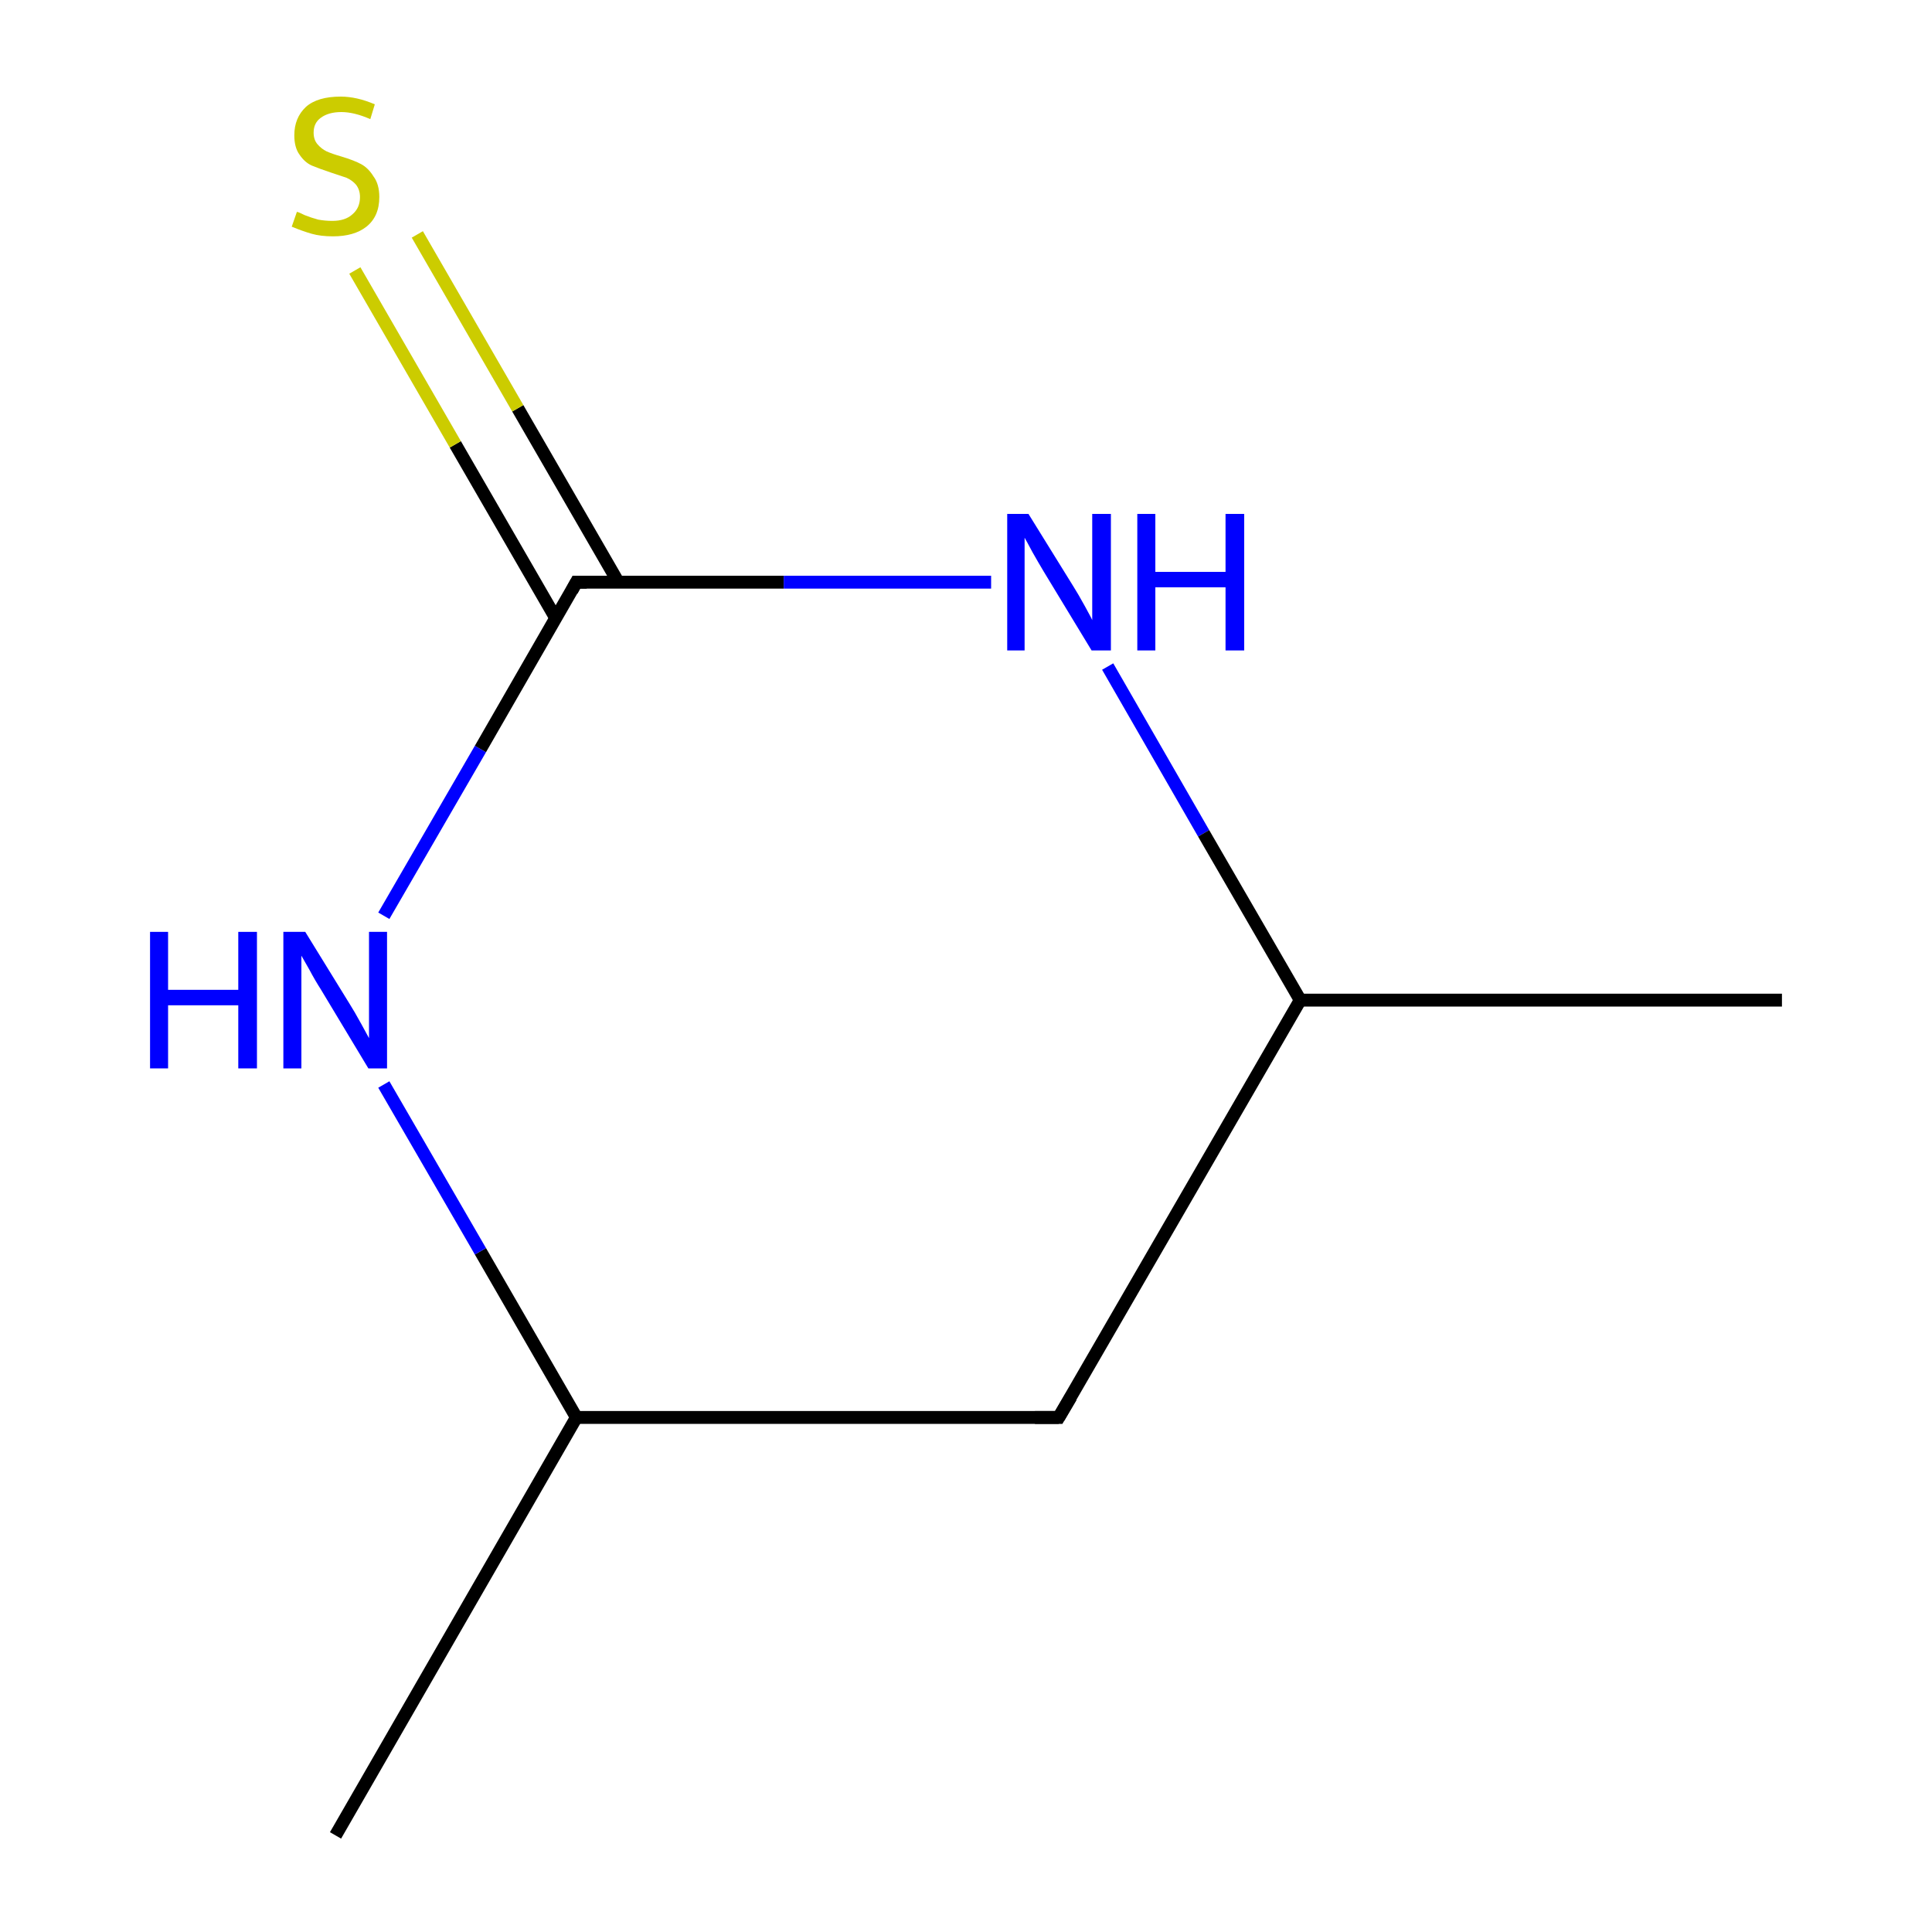 <?xml version='1.0' encoding='iso-8859-1'?>
<svg version='1.1' baseProfile='full'
              xmlns='http://www.w3.org/2000/svg'
                      xmlns:rdkit='http://www.rdkit.org/xml'
                      xmlns:xlink='http://www.w3.org/1999/xlink'
                  xml:space='preserve'
width='300px' height='300px' viewBox='0 0 300 300'>
<!-- END OF HEADER -->
<rect style='opacity:1.0;fill:#FFFFFF;stroke:none' width='300.0' height='300.0' x='0.0' y='0.0'> </rect>
<path class='bond-0 atom-0 atom-1' d='M 276.7,155.3 L 201.9,155.3' style='fill:none;fill-rule:evenodd;stroke:#000000;stroke-width:2.0px;stroke-linecap:butt;stroke-linejoin:miter;stroke-opacity:1' />
<path class='bond-1 atom-1 atom-2' d='M 201.9,155.3 L 164.4,220.1' style='fill:none;fill-rule:evenodd;stroke:#000000;stroke-width:2.0px;stroke-linecap:butt;stroke-linejoin:miter;stroke-opacity:1' />
<path class='bond-2 atom-2 atom-3' d='M 164.4,220.1 L 89.5,220.1' style='fill:none;fill-rule:evenodd;stroke:#000000;stroke-width:2.0px;stroke-linecap:butt;stroke-linejoin:miter;stroke-opacity:1' />
<path class='bond-3 atom-3 atom-4' d='M 89.5,220.1 L 52.1,285.0' style='fill:none;fill-rule:evenodd;stroke:#000000;stroke-width:2.0px;stroke-linecap:butt;stroke-linejoin:miter;stroke-opacity:1' />
<path class='bond-4 atom-3 atom-5' d='M 89.5,220.1 L 74.6,194.3' style='fill:none;fill-rule:evenodd;stroke:#000000;stroke-width:2.0px;stroke-linecap:butt;stroke-linejoin:miter;stroke-opacity:1' />
<path class='bond-4 atom-3 atom-5' d='M 74.6,194.3 L 59.6,168.4' style='fill:none;fill-rule:evenodd;stroke:#0000FF;stroke-width:2.0px;stroke-linecap:butt;stroke-linejoin:miter;stroke-opacity:1' />
<path class='bond-5 atom-5 atom-6' d='M 59.6,142.2 L 74.6,116.3' style='fill:none;fill-rule:evenodd;stroke:#0000FF;stroke-width:2.0px;stroke-linecap:butt;stroke-linejoin:miter;stroke-opacity:1' />
<path class='bond-5 atom-5 atom-6' d='M 74.6,116.3 L 89.5,90.4' style='fill:none;fill-rule:evenodd;stroke:#000000;stroke-width:2.0px;stroke-linecap:butt;stroke-linejoin:miter;stroke-opacity:1' />
<path class='bond-6 atom-6 atom-7' d='M 96.0,90.4 L 80.4,63.4' style='fill:none;fill-rule:evenodd;stroke:#000000;stroke-width:2.0px;stroke-linecap:butt;stroke-linejoin:miter;stroke-opacity:1' />
<path class='bond-6 atom-6 atom-7' d='M 80.4,63.4 L 64.8,36.4' style='fill:none;fill-rule:evenodd;stroke:#CCCC00;stroke-width:2.0px;stroke-linecap:butt;stroke-linejoin:miter;stroke-opacity:1' />
<path class='bond-6 atom-6 atom-7' d='M 86.3,96.0 L 70.7,69.0' style='fill:none;fill-rule:evenodd;stroke:#000000;stroke-width:2.0px;stroke-linecap:butt;stroke-linejoin:miter;stroke-opacity:1' />
<path class='bond-6 atom-6 atom-7' d='M 70.7,69.0 L 55.1,42.0' style='fill:none;fill-rule:evenodd;stroke:#CCCC00;stroke-width:2.0px;stroke-linecap:butt;stroke-linejoin:miter;stroke-opacity:1' />
<path class='bond-7 atom-6 atom-8' d='M 89.5,90.4 L 121.7,90.4' style='fill:none;fill-rule:evenodd;stroke:#000000;stroke-width:2.0px;stroke-linecap:butt;stroke-linejoin:miter;stroke-opacity:1' />
<path class='bond-7 atom-6 atom-8' d='M 121.7,90.4 L 153.9,90.4' style='fill:none;fill-rule:evenodd;stroke:#0000FF;stroke-width:2.0px;stroke-linecap:butt;stroke-linejoin:miter;stroke-opacity:1' />
<path class='bond-8 atom-8 atom-1' d='M 172.0,103.5 L 186.9,129.4' style='fill:none;fill-rule:evenodd;stroke:#0000FF;stroke-width:2.0px;stroke-linecap:butt;stroke-linejoin:miter;stroke-opacity:1' />
<path class='bond-8 atom-8 atom-1' d='M 186.9,129.4 L 201.9,155.3' style='fill:none;fill-rule:evenodd;stroke:#000000;stroke-width:2.0px;stroke-linecap:butt;stroke-linejoin:miter;stroke-opacity:1' />
<path d='M 166.3,216.9 L 164.4,220.1 L 160.7,220.1' style='fill:none;stroke:#000000;stroke-width:2.0px;stroke-linecap:butt;stroke-linejoin:miter;stroke-miterlimit:10;stroke-opacity:1;' />
<path d='M 88.8,91.7 L 89.5,90.4 L 91.1,90.4' style='fill:none;stroke:#000000;stroke-width:2.0px;stroke-linecap:butt;stroke-linejoin:miter;stroke-miterlimit:10;stroke-opacity:1;' />
<path class='atom-5' d='M 23.3 144.7
L 26.1 144.7
L 26.1 153.7
L 37.0 153.7
L 37.0 144.7
L 39.9 144.7
L 39.9 165.9
L 37.0 165.9
L 37.0 156.1
L 26.1 156.1
L 26.1 165.9
L 23.3 165.9
L 23.3 144.7
' fill='#0000FF'/>
<path class='atom-5' d='M 47.4 144.7
L 54.3 155.9
Q 55.0 157.0, 56.1 159.0
Q 57.2 161.0, 57.3 161.2
L 57.3 144.7
L 60.1 144.7
L 60.1 165.9
L 57.2 165.9
L 49.8 153.6
Q 48.9 152.2, 48.0 150.5
Q 47.1 148.9, 46.8 148.4
L 46.8 165.9
L 44.0 165.9
L 44.0 144.7
L 47.4 144.7
' fill='#0000FF'/>
<path class='atom-7' d='M 46.1 32.9
Q 46.3 32.9, 47.3 33.4
Q 48.3 33.8, 49.4 34.1
Q 50.5 34.3, 51.6 34.3
Q 53.6 34.3, 54.7 33.3
Q 55.9 32.3, 55.9 30.6
Q 55.9 29.5, 55.3 28.7
Q 54.7 28.0, 53.8 27.6
Q 52.9 27.3, 51.4 26.8
Q 49.6 26.2, 48.4 25.7
Q 47.3 25.2, 46.5 24.0
Q 45.7 22.9, 45.7 21.0
Q 45.7 18.3, 47.5 16.6
Q 49.3 15.0, 52.9 15.0
Q 55.4 15.0, 58.2 16.2
L 57.5 18.5
Q 55.0 17.4, 53.0 17.4
Q 51.0 17.4, 49.8 18.3
Q 48.7 19.1, 48.7 20.6
Q 48.7 21.7, 49.3 22.4
Q 49.9 23.1, 50.7 23.5
Q 51.6 23.9, 53.0 24.3
Q 55.0 24.9, 56.1 25.5
Q 57.2 26.1, 58.0 27.4
Q 58.9 28.6, 58.9 30.6
Q 58.9 33.6, 56.9 35.2
Q 55.0 36.7, 51.7 36.7
Q 49.8 36.7, 48.4 36.3
Q 47.0 35.9, 45.3 35.2
L 46.1 32.9
' fill='#CCCC00'/>
<path class='atom-8' d='M 159.7 79.8
L 166.7 91.1
Q 167.4 92.2, 168.5 94.2
Q 169.6 96.2, 169.6 96.3
L 169.6 79.8
L 172.5 79.8
L 172.5 101.0
L 169.5 101.0
L 162.1 88.8
Q 161.2 87.3, 160.3 85.7
Q 159.4 84.0, 159.1 83.5
L 159.1 101.0
L 156.4 101.0
L 156.4 79.8
L 159.7 79.8
' fill='#0000FF'/>
<path class='atom-8' d='M 176.6 79.8
L 179.4 79.8
L 179.4 88.8
L 190.3 88.8
L 190.3 79.8
L 193.2 79.8
L 193.2 101.0
L 190.3 101.0
L 190.3 91.2
L 179.4 91.2
L 179.4 101.0
L 176.6 101.0
L 176.6 79.8
' fill='#0000FF'/>
</svg>
